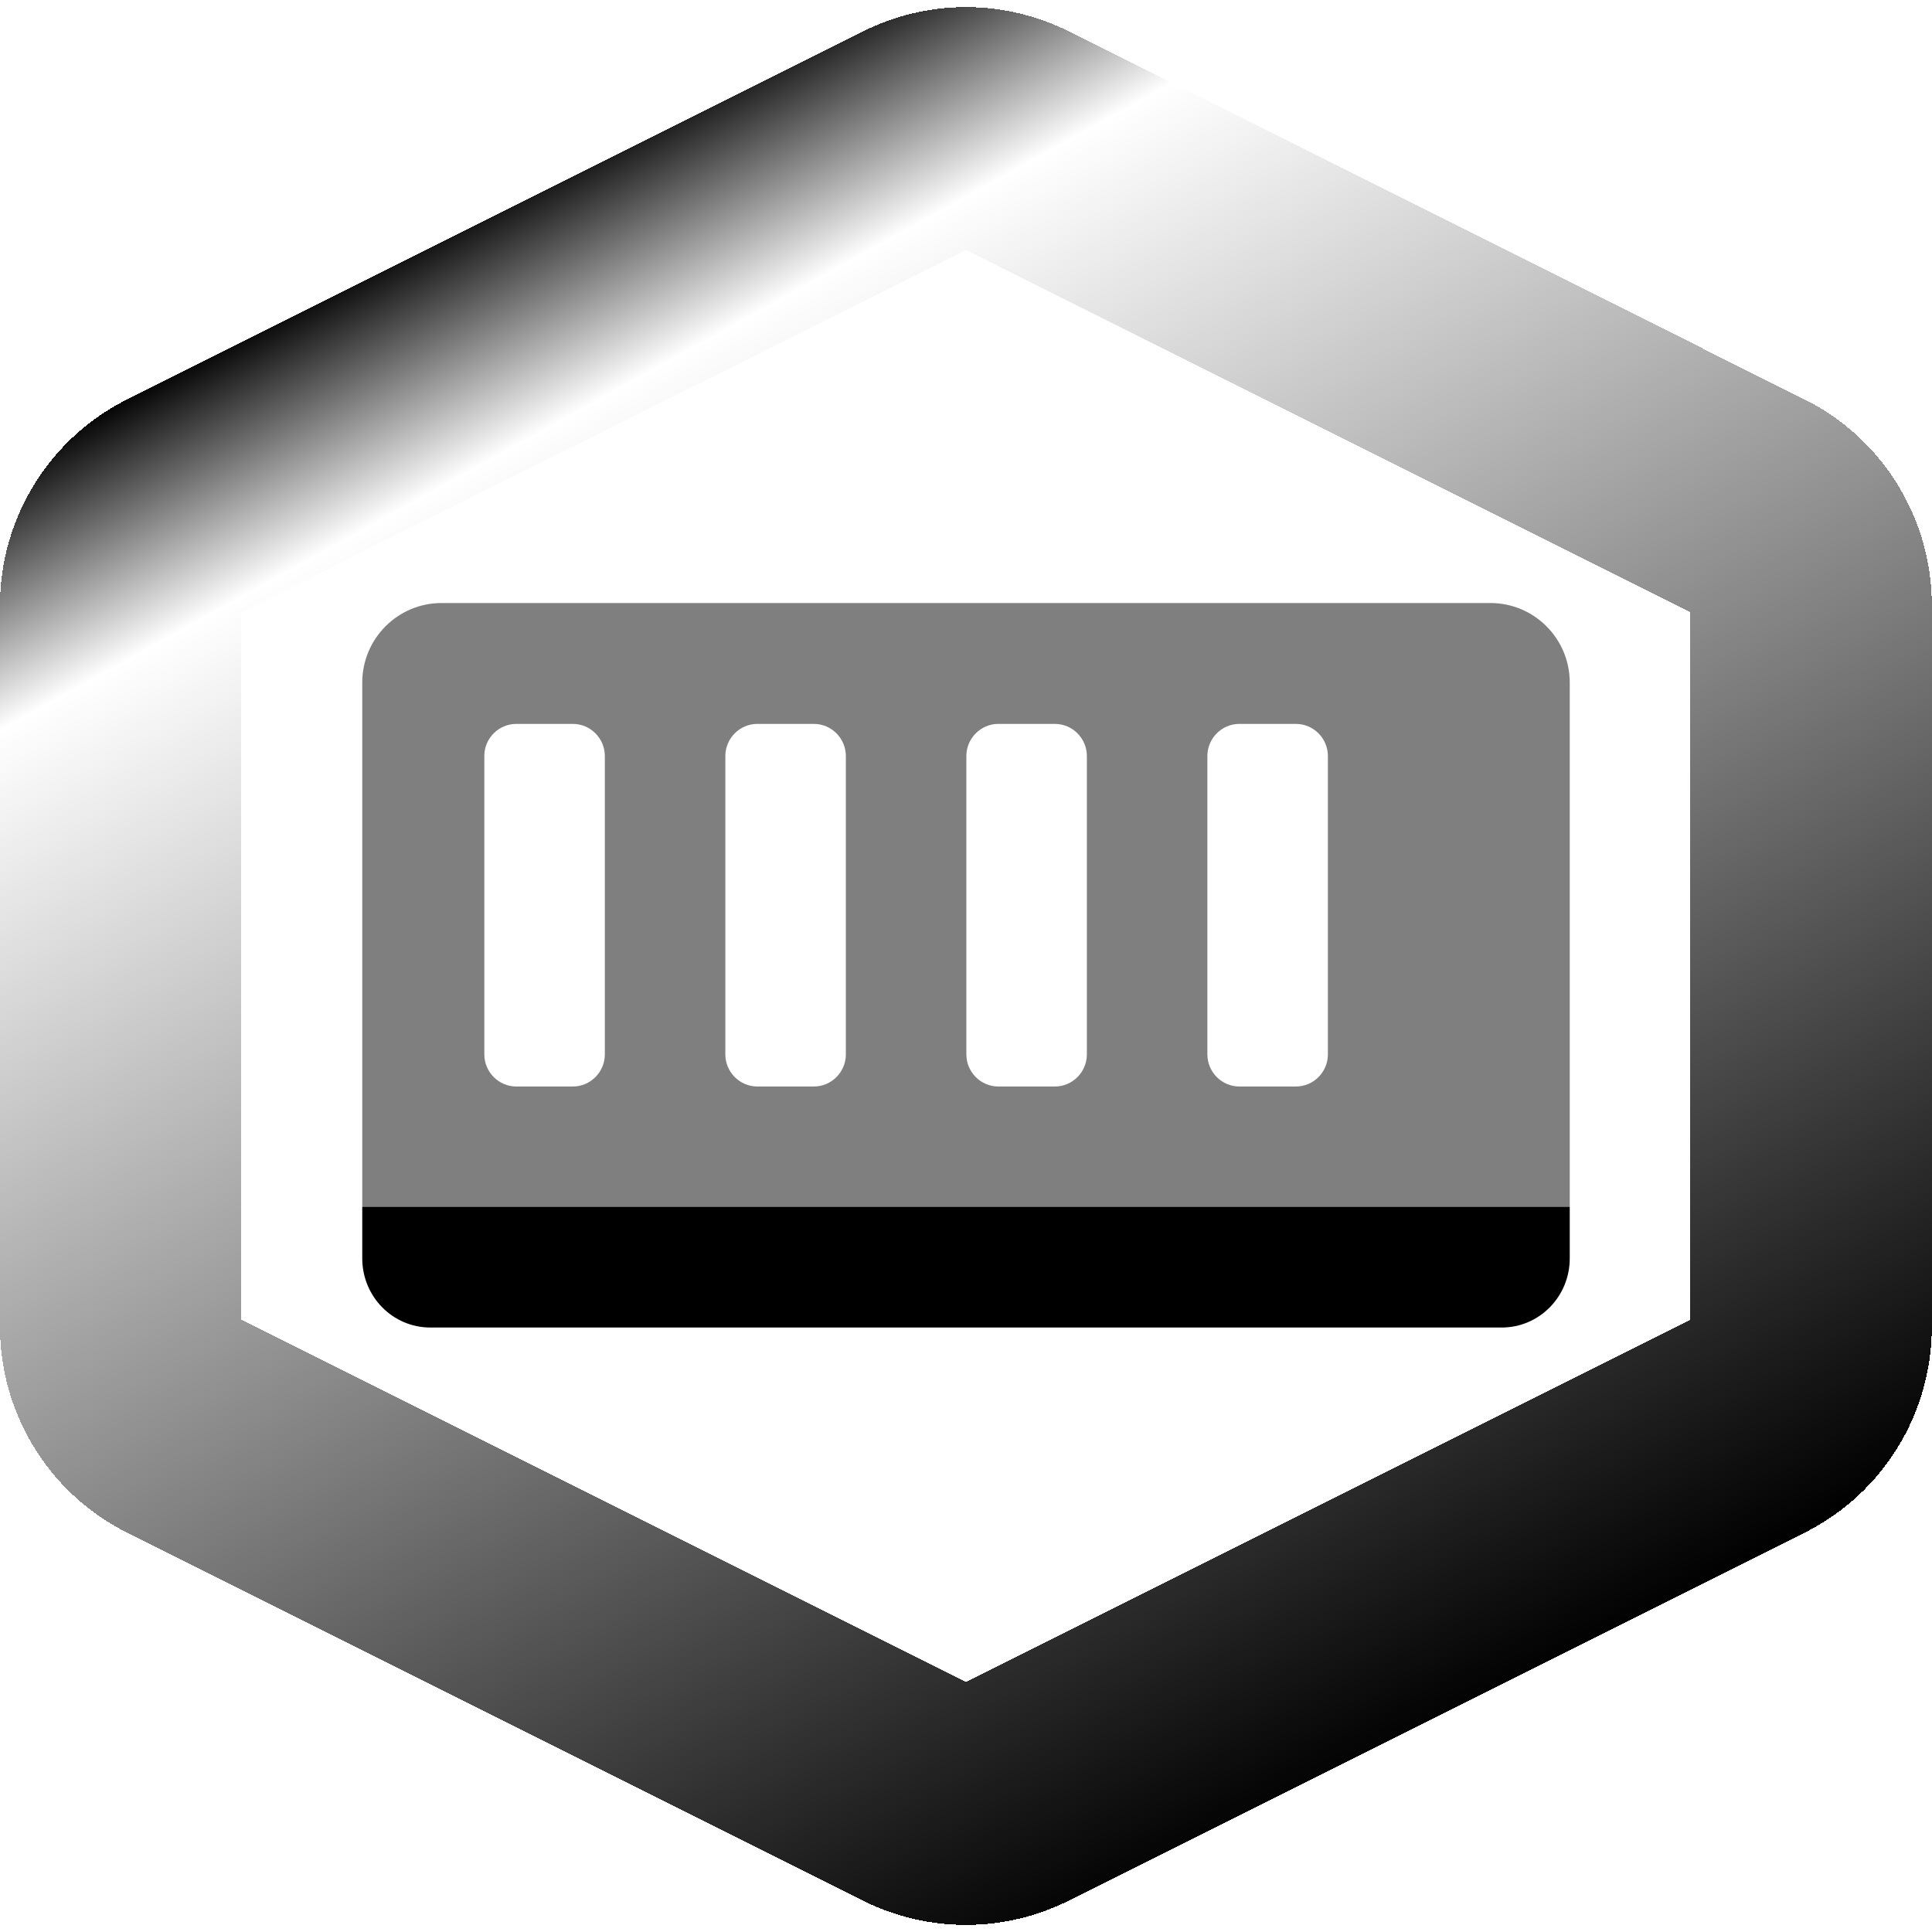 <?xml version="1.0" encoding="UTF-8" standalone="no"?>
<svg
   width="16"
   height="16"
   viewBox="0 0 16 16"
   fill="none"
   version="1.1"
   id="svg188"
   sodipodi:docname="tray-icon-step4Template.svg"
   inkscape:version="1.2.2 (b0a8486541, 2022-12-01)"
   inkscape:export-filename="tray-icon-step4Template.png"
   inkscape:export-xdpi="96"
   inkscape:export-ydpi="96"
   xmlns:inkscape="http://www.inkscape.org/namespaces/inkscape"
   xmlns:sodipodi="http://sodipodi.sourceforge.net/DTD/sodipodi-0.dtd"
   xmlns:xlink="http://www.w3.org/1999/xlink"
   xmlns="http://www.w3.org/2000/svg"
   xmlns:svg="http://www.w3.org/2000/svg">
  <defs
     id="defs192">
    <linearGradient
       id="linearGradient4260">
      <stop
         style="stop-color:#000000;stop-opacity:1;"
         offset="0.078"
         id="stop4254" />
      <stop
         style="stop-color:#000000;stop-opacity:0;"
         offset="0.197"
         id="stop4256" />
      <stop
         style="stop-color:#000000;stop-opacity:1;"
         offset="1"
         id="stop4258" />
    </linearGradient>
    <linearGradient
       id="linearGradient4248">
      <stop
         style="stop-color:#000000;stop-opacity:1;"
         offset="0"
         id="stop4242" />
      <stop
         style="stop-color:#000000;stop-opacity:0;"
         offset="0.254"
         id="stop4244" />
      <stop
         style="stop-color:#000000;stop-opacity:1;"
         offset="1"
         id="stop4246" />
    </linearGradient>
    <linearGradient
       id="linearGradient4236">
      <stop
         style="stop-color:#000000;stop-opacity:1;"
         offset="0"
         id="stop4230" />
      <stop
         style="stop-color:#000000;stop-opacity:0;"
         offset="0.515"
         id="stop4232" />
      <stop
         style="stop-color:#000000;stop-opacity:1;"
         offset="1"
         id="stop4234" />
    </linearGradient>
    <linearGradient
       id="linearGradient4124">
      <stop
         style="stop-color:#000000;stop-opacity:1;"
         offset="0"
         id="stop4219" />
      <stop
         style="stop-color:#000000;stop-opacity:0;"
         offset="0.896"
         id="stop4224" />
      <stop
         style="stop-color:#000000;stop-opacity:1;"
         offset="1"
         id="stop4221" />
    </linearGradient>
    <linearGradient
       inkscape:collect="always"
       xlink:href="#linearGradient4260"
       id="linearGradient4252"
       gradientUnits="userSpaceOnUse"
       x1="28.873"
       y1="-2.498"
       x2="36.719"
       y2="11.711"
       spreadMethod="pad"
       gradientTransform="translate(-20)" />
  </defs>
  <sodipodi:namedview
     id="namedview190"
     pagecolor="#ffffff"
     bordercolor="#666666"
     borderopacity="1.0"
     inkscape:showpageshadow="2"
     inkscape:pageopacity="0.0"
     inkscape:pagecheckerboard="0"
     inkscape:deskcolor="#d1d1d1"
     showgrid="true"
     inkscape:zoom="6.546262"
     inkscape:cx="40.02284"
     inkscape:cy="5.8812189"
     inkscape:window-width="1920"
     inkscape:window-height="1131"
     inkscape:window-x="0"
     inkscape:window-y="0"
     inkscape:window-maximized="1"
     inkscape:current-layer="svg188">
    <inkscape:grid
       type="xygrid"
       id="grid652" />
  </sodipodi:namedview>
  <path
     id="path763"
     style="opacity:0.5;fill:#000000;stroke-width:0.539"
     d="M 3.657,4.994 C 3.294,4.994 3,5.289 3,5.653 V 9.994 H 13 V 5.653 c 0,-0.364 -0.294,-0.659 -0.657,-0.659 z m 0.619,1.001 h 0.468 c 0.146,0 0.265,0.12 0.265,0.266 v 2.471 c 0,0.146 -0.119,0.266 -0.265,0.266 h -0.468 c -0.146,0 -0.265,-0.12 -0.265,-0.266 V 6.261 C 4.01,6.115 4.13,5.995 4.276,5.995 Z m 1.996,0 h 0.468 c 0.146,0 0.265,0.12 0.265,0.266 v 2.471 c 0,0.146 -0.119,0.266 -0.265,0.266 H 6.272 c -0.146,0 -0.265,-0.12 -0.265,-0.266 V 6.261 c 0,-0.146 0.119,-0.266 0.265,-0.266 z m 1.996,0 h 0.468 c 0.146,0 0.265,0.12 0.265,0.266 v 2.471 c 0,0.146 -0.119,0.266 -0.265,0.266 H 8.268 c -0.146,0 -0.265,-0.12 -0.265,-0.266 V 6.261 c 0,-0.146 0.119,-0.266 0.265,-0.266 z m 1.996,0 h 0.468 c 0.146,0 0.265,0.12 0.265,0.266 v 2.471 c 0,0.146 -0.119,0.266 -0.265,0.266 h -0.468 c -0.146,0 -0.265,-0.12 -0.265,-0.266 V 6.261 c 0,-0.146 0.119,-0.266 0.265,-0.266 z"
     sodipodi:nodetypes="ssccsssssssssscsssssssscsssssssscsssssssscs" />
  <path
     d="m 3,9.994 h 10 v 0.427 c 0,0.317 -0.252,0.573 -0.564,0.573 H 3.564 C 3.252,10.994 3,10.738 3,10.421 Z"
     fill="#472ea8"
     id="path765"
     style="fill:#000000;stroke-width:0.539"
     sodipodi:nodetypes="ccssssc" />
  <path
     style="color:#000000;fill:url(#linearGradient4252);fill-opacity:1;stroke-width:0.539;stroke-linecap:square;stroke-linejoin:round;-inkscape-stroke:none;shape-rendering:crispEdges"
     d="m 8,0.059 c -0.293,0 -0.585,0.068 -0.852,0.201 a 1,1 0 0 0 -9.4e-5,9.412e-5 L 1.054,3.307 a 1,1 0 0 0 -9.4e-5,0 C 0.409,3.63 1.8e-5,4.29 1.8e-5,5.012 v 5.975 c 0,0.721 0.406,1.382 1.053,1.706 a 1,1 0 0 0 9.4e-5,0 l 6.094,3.047 a 1,1 0 0 0 9.4e-5,9.5e-5 c 0.536,0.268 1.168,0.268 1.704,0 a 1,1 0 0 0 9.4e-5,-9.5e-5 l 6.094,-3.047 a 1,1 0 0 0 9.4e-5,-9.4e-5 c 0.647,-0.324 1.053,-0.985 1.053,-1.706 V 5.012 c 0,-0.721 -0.409,-1.382 -1.053,-1.704 a 1,1 0 0 0 -9.4e-5,0 L 8.852,0.26 a 1,1 0 0 0 -9.4e-5,-9.411e-5 C 8.585,0.127 8.293,0.059 8,0.059 Z m 0,2.011 6,3 v 5.86 l -6,3 -6,-3 V 5.07 Z"
     id="path4250" />
</svg>
